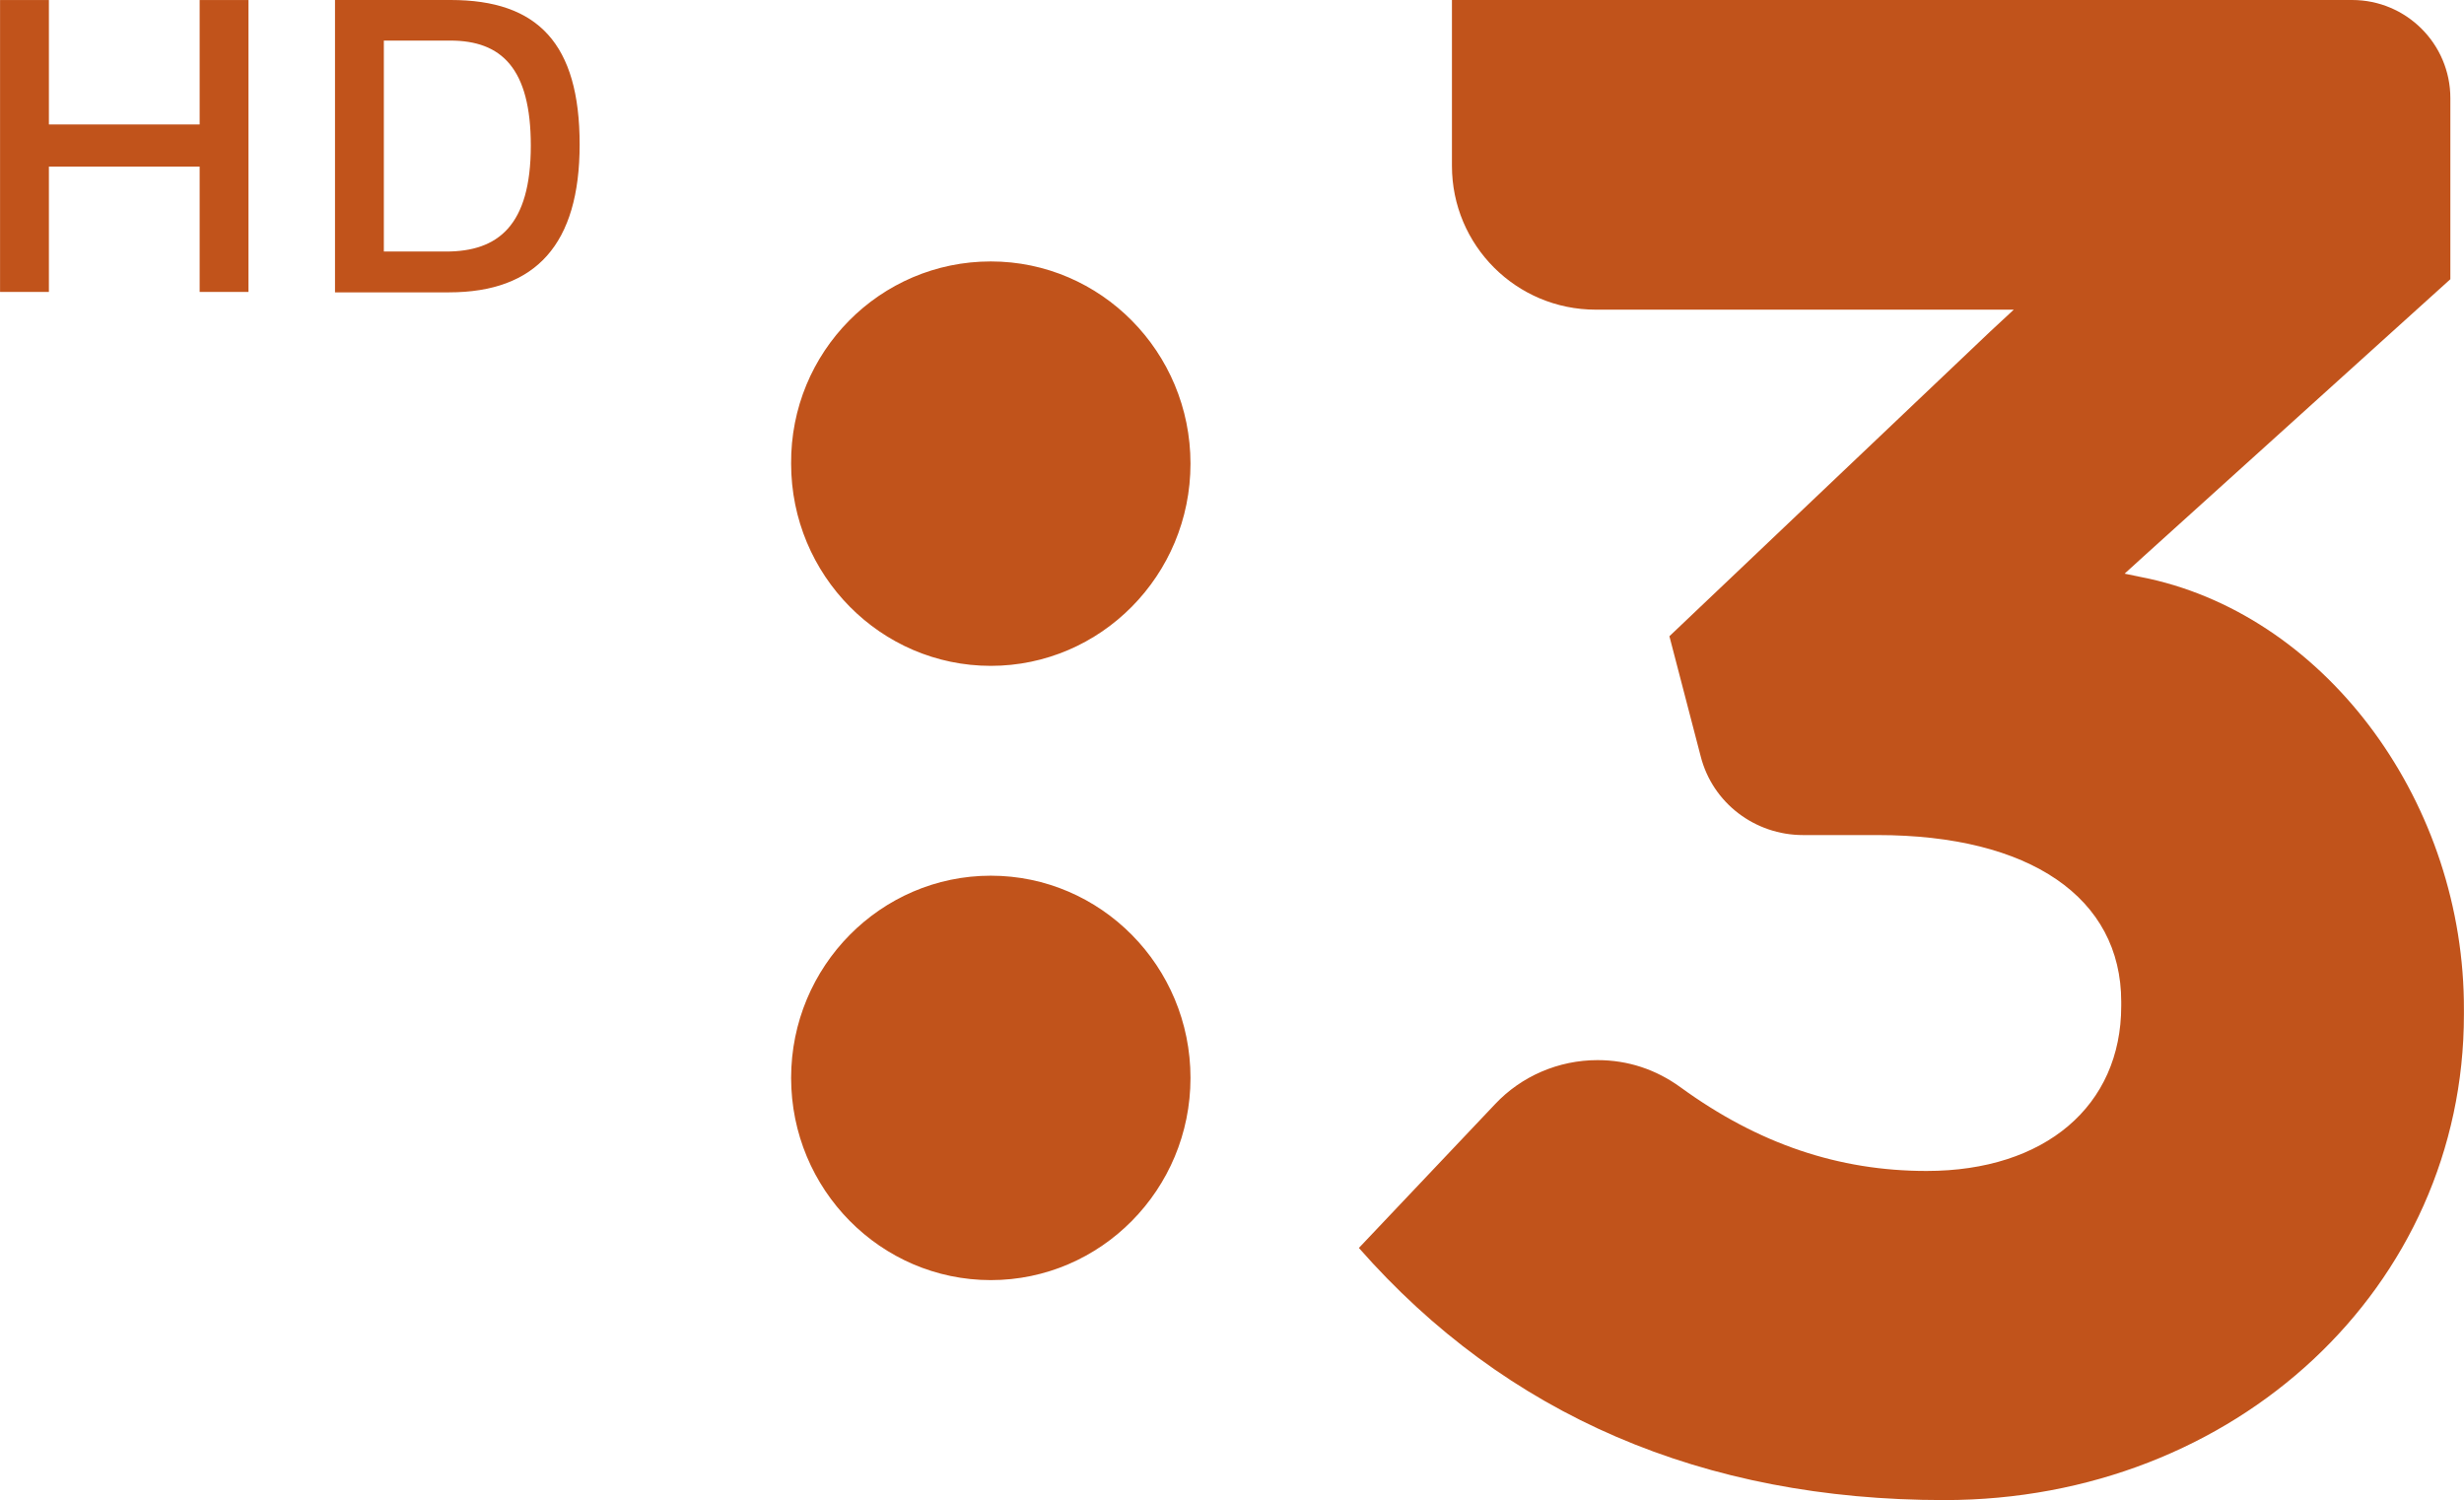 <svg width="1178.4" height="717.45" enable-background="new 0 0 600 600" space="preserve" version="1.1" viewBox="0 0 1178.4 717.45" xmlns="http://www.w3.org/2000/svg">
 <path d="m473.85 125.04c52.605 0 95.498 43.298 95.498 96.712s-42.893 96.712-95.498 96.712-95.498-43.298-95.498-96.712c-0.405-53.414 42.488-96.712 95.498-96.712m0 293.78c-52.605 0-95.498 43.298-95.498 96.712s42.893 96.712 95.498 96.712 95.498-43.298 95.498-96.712-42.893-96.712-95.498-96.712m553.97-142.03-11.735-2.428 8.902-8.093 146.89-132.73v-86.595c0-25.898-21.042-46.94-46.94-46.94h-430.55v79.312c0 38.037 30.754 68.791 68.791 68.791h199.9l-11.33 10.521-153.36 145.67 14.972 57.46c5.665 22.256 25.898 37.633 48.963 37.633h35.609c72.837 0 116.54 29.944 116.54 79.716v2.023c0 47.749-36.419 78.907-93.07 78.907-42.084 0-80.526-12.949-117.75-40.06-11.735-8.498-25.088-12.949-39.656-12.949-18.614 0-36.419 7.688-48.963 21.042l-65.149 68.791c70.409 80.121 164.69 120.59 280.02 120.59 139.2 0 248.46-101.97 248.46-232.27v-2.023c0.405-98.33-64.744-187.35-150.53-206.37z" fill="#c1531b" stroke-width="4.046"/>
 <g transform="matrix(2.134 0 0 2.134 377.02 7.989)" fill="#c1531b" stroke-width="49.978">
  <path d="m-131.93 33.596h-33.785v28.088h-10.945v-65.421h10.945v27.888h33.785v-27.888h10.945v65.421h-10.945z"/>
  <path d="m-76.707 52.632c11.595 0 18.992-5.747 18.992-23.74 0-17.292-6.547-23.54-18.042-23.54h-14.893v47.279zm-24.889 9.146v-65.521h25.939c19.541 0 28.887 9.796 28.887 32.386 0 22.29-9.746 33.136-29.287 33.136z"/>
 </g>
</svg>
